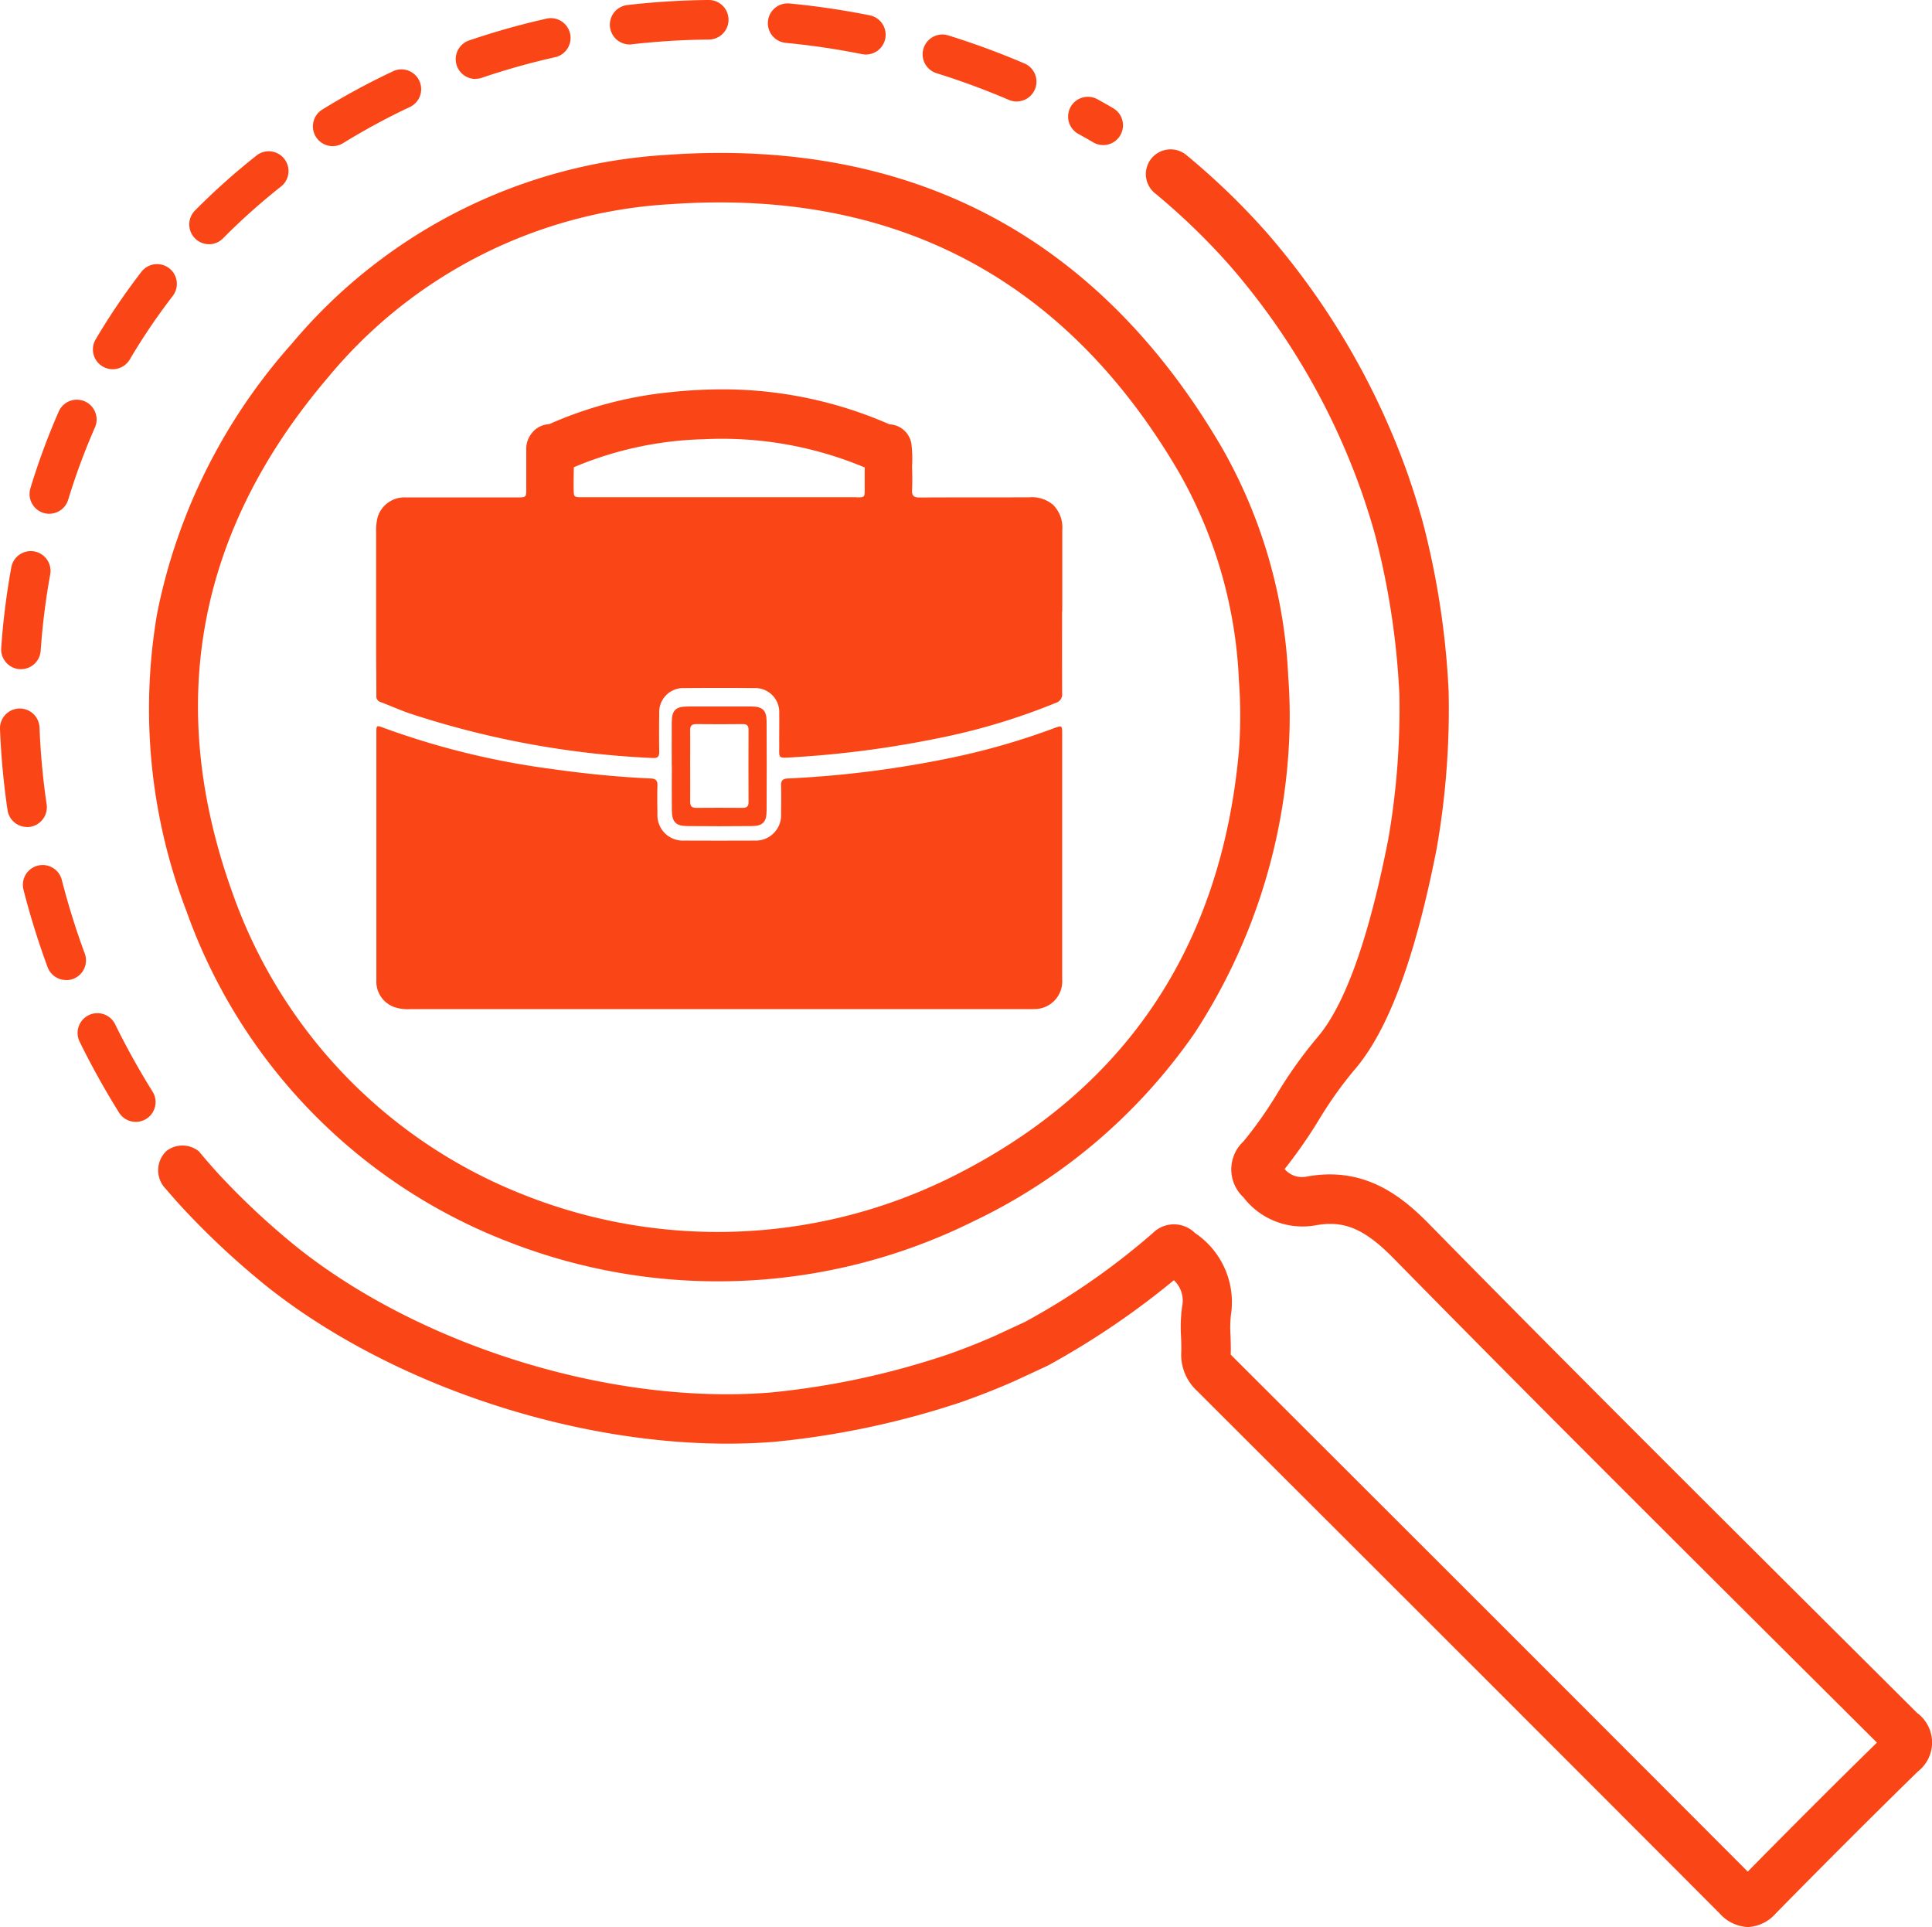 <svg id="Сгруппировать_598" data-name="Сгруппировать 598" xmlns="http://www.w3.org/2000/svg" xmlns:xlink="http://www.w3.org/1999/xlink" width="130.315" height="129.957" viewBox="0 0 130.315 129.957">
  <defs>
    <clipPath id="clip-path">
      <rect id="Прямоугольник_307" data-name="Прямоугольник 307" width="130.315" height="129.957" fill="none"/>
    </clipPath>
  </defs>
  <g id="Сгруппировать_597" data-name="Сгруппировать 597" clip-path="url(#clip-path)">
    <path id="Контур_1018" data-name="Контур 1018" d="M154.871,139.669h0l-5.351-5.327c-9.085-9.042-18.481-18.392-27.611-27.689-1.926-1.961-4.406-3.874-8.212-3.195a1.55,1.55,0,0,1-1.523-.5,33.156,33.156,0,0,0,2.31-3.316,26.788,26.788,0,0,1,2.342-3.306c2.307-2.632,4.138-7.526,5.6-14.962l.007-.037a54.542,54.542,0,0,0,.806-10.515v-.039c-.044-.969-.115-1.948-.211-2.909a55.519,55.519,0,0,0-1.548-8.6l-.007-.024c-.3-1.064-.635-2.132-1-3.177a50.576,50.576,0,0,0-9.5-16.26,48.1,48.1,0,0,0-5.442-5.25,1.668,1.668,0,0,0-2.161,2.54,44.818,44.818,0,0,1,5.1,4.918,47.16,47.16,0,0,1,8.859,15.166c.343.97.657,1.962.933,2.949a52.134,52.134,0,0,1,1.452,8.071c.089.9.155,1.809.2,2.714a51.211,51.211,0,0,1-.755,9.832c-1.324,6.739-2.949,11.244-4.83,13.389a29.7,29.7,0,0,0-2.646,3.712,27.58,27.58,0,0,1-2.275,3.229,2.578,2.578,0,0,0-.007,3.785,5.024,5.024,0,0,0,4.893,1.878c1.908-.34,3.281.248,5.246,2.248,9.144,9.311,18.546,18.667,27.638,27.716l4.948,4.925c-2.771,2.714-5.63,5.569-8.713,8.7-12.752-12.779-25.277-25.285-34.794-34.783a1.082,1.082,0,0,1-.081-.089v0c.019-.442,0-.86-.011-1.265a7.683,7.683,0,0,1,.029-1.423,5.615,5.615,0,0,0-2.4-5.486l-.044-.037a2.02,2.02,0,0,0-2.822.016,47.949,47.949,0,0,1-8.614,5.99l-2.114.98c-.992.434-2.015.839-3.041,1.2a53.612,53.612,0,0,1-12,2.587c-10.568.859-23.34-3.022-31.782-9.655a50.538,50.538,0,0,1-5.488-5.1c-.447-.49-.881-.995-1.309-1.507a1.765,1.765,0,0,0-2.182-.03,1.79,1.79,0,0,0-.043,2.572q.527.617,1.071,1.214a54.2,54.2,0,0,0,5.889,5.472c8.22,6.459,20.27,10.485,30.91,10.484,1.084,0,2.154-.042,3.2-.127a57.347,57.347,0,0,0,12.57-2.673l.277-.1h0c1.105-.394,2.207-.83,3.276-1.3l2.229-1.033.127-.066a54.331,54.331,0,0,0,8.438-5.722,1.881,1.881,0,0,1,.556,1.774,10.408,10.408,0,0,0-.07,2.079c.013.355.025.69.012,1a3.313,3.313,0,0,0,1.057,2.6c9.632,9.612,22.342,22.3,35.251,35.24a2.709,2.709,0,0,0,1.9.927h.009a2.663,2.663,0,0,0,1.884-.918c3.412-3.473,6.545-6.6,9.576-9.564a2.477,2.477,0,0,0,0-3.927" transform="translate(-25.526 -24.12)" fill="#fa4616"/>
    <path id="Контур_1019" data-name="Контур 1019" d="M58.018,108.324a38.766,38.766,0,0,0,31.632-1.249,38.022,38.022,0,0,0,14.966-12.732,39.386,39.386,0,0,0,6.3-18.69l0-.024a35.481,35.481,0,0,0,0-5.308,34.286,34.286,0,0,0-4.443-15.381c-4.137-7.109-9.414-12.392-15.682-15.7s-13.579-4.682-21.774-4.1a35.76,35.76,0,0,0-25.33,12.757,38.7,38.7,0,0,0-9.058,18.129,38.082,38.082,0,0,0,1.966,20.1,37.274,37.274,0,0,0,21.421,22.2m-11.8-58.26a32.346,32.346,0,0,1,23.032-11.6q1.694-.119,3.328-.119c13.525,0,23.947,6.136,31.011,18.275a30.992,30.992,0,0,1,4,13.912l0,.027a32.094,32.094,0,0,1,0,4.807c-1.207,13.263-7.742,22.927-19.423,28.724a35.429,35.429,0,0,1-28.908,1.141A33.981,33.981,0,0,1,39.733,84.992c-4.62-12.768-2.437-24.52,6.488-34.928" transform="translate(-24.023 -24.697)" fill="#fa4616"/>
    <path id="Контур_1020" data-name="Контур 1020" d="M402.168,430.445Z" transform="translate(-283.716 -303.664)" fill="#fa4616"/>
    <path id="Контур_1021" data-name="Контур 1021" d="M281.806,310.222h0Z" transform="translate(-198.805 -218.851)" fill="#fa4616"/>
    <path id="Контур_1022" data-name="Контур 1022" d="M292.922,266.255h0" transform="translate(-206.647 -187.834)" fill="#fa4616"/>
    <path id="Контур_1023" data-name="Контур 1023" d="M9.161,75.657a1.334,1.334,0,0,1-1.133-.628A54.046,54.046,0,0,1,5.37,70.248a1.334,1.334,0,1,1,2.395-1.176,51.357,51.357,0,0,0,2.526,4.544,1.335,1.335,0,0,1-1.13,2.041m-4.7-9.564a1.335,1.335,0,0,1-1.251-.872A53.127,53.127,0,0,1,1.584,60a1.334,1.334,0,1,1,2.585-.661A50.425,50.425,0,0,0,5.716,64.3a1.335,1.335,0,0,1-1.251,1.8M1.826,55.771A1.334,1.334,0,0,1,.508,54.63,51.678,51.678,0,0,1,0,49.178a1.334,1.334,0,1,1,2.666-.1,49.177,49.177,0,0,0,.48,5.17,1.336,1.336,0,0,1-1.321,1.528M1.414,45.126c-.031,0-.062,0-.093,0A1.334,1.334,0,0,1,.082,43.7a49.5,49.5,0,0,1,.68-5.439,1.334,1.334,0,1,1,2.625.478,46.975,46.975,0,0,0-.643,5.146,1.334,1.334,0,0,1-1.33,1.242M3.328,34.65a1.335,1.335,0,0,1-1.277-1.722,46.806,46.806,0,0,1,1.9-5.151,1.334,1.334,0,1,1,2.444,1.069A44.088,44.088,0,0,0,4.6,33.7a1.335,1.335,0,0,1-1.276.947M7.6,24.9a1.335,1.335,0,0,1-1.148-2.013A44.732,44.732,0,0,1,9.2,18.776q.167-.223.338-.444a1.334,1.334,0,0,1,2.114,1.628q-.16.208-.318.418a41.966,41.966,0,0,0-2.58,3.863A1.334,1.334,0,0,1,7.6,24.9m6.5-8.43a1.334,1.334,0,0,1-.948-2.273,45.7,45.7,0,0,1,4.094-3.663A1.334,1.334,0,1,1,18.9,12.623a43.032,43.032,0,0,0-3.854,3.449,1.33,1.33,0,0,1-.948.4m8.343-6.615a1.334,1.334,0,0,1-.7-2.47,48.427,48.427,0,0,1,4.826-2.607A1.334,1.334,0,0,1,27.7,7.192a45.658,45.658,0,0,0-4.559,2.463,1.327,1.327,0,0,1-.7.2m51.969-.071a1.327,1.327,0,0,1-.671-.182c-.336-.2-.68-.392-1.022-.581a1.334,1.334,0,0,1,1.292-2.334c.36.2.722.4,1.075.611a1.334,1.334,0,0,1-.674,2.487m-5.839-2.94a1.325,1.325,0,0,1-.524-.108,50.923,50.923,0,0,0-4.877-1.8,1.334,1.334,0,0,1,.793-2.548A53.675,53.675,0,0,1,69.1,4.281a1.334,1.334,0,0,1-.525,2.561M32.082,5.325a1.334,1.334,0,0,1-.43-2.6,50.983,50.983,0,0,1,5.273-1.481,1.334,1.334,0,0,1,.583,2.6,48.244,48.244,0,0,0-5,1.4,1.327,1.327,0,0,1-.43.072M58.4,3.678a1.329,1.329,0,0,1-.264-.027A50.411,50.411,0,0,0,53,2.892,1.334,1.334,0,0,1,53.253.236a53.075,53.075,0,0,1,5.413.8A1.334,1.334,0,0,1,58.4,3.678M42.474,3a1.334,1.334,0,0,1-.15-2.66A52.4,52.4,0,0,1,47.786,0H47.8a1.334,1.334,0,0,1,.012,2.668,49.89,49.89,0,0,0-5.183.319A1.343,1.343,0,0,1,42.474,3" transform="translate(0 -0.001)" fill="#fa4616"/>
    <path id="Контур_1024" data-name="Контур 1024" d="M109.315,185.353H88.473a2.727,2.727,0,0,1-1.131-.16,1.816,1.816,0,0,1-1.153-1.782c0-1.877,0-3.754,0-5.632q0-5.529,0-11.058c0-.518,0-.519.5-.333a53.088,53.088,0,0,0,11.227,2.757c2.251.321,4.51.552,6.782.653.333.015.459.137.449.472-.018.644-.01,1.288,0,1.932a1.711,1.711,0,0,0,1.789,1.785q2.384.01,4.768,0a1.71,1.71,0,0,0,1.783-1.79c.006-.644.016-1.288,0-1.932-.01-.341.128-.451.455-.466a70.2,70.2,0,0,0,10.666-1.323,47.656,47.656,0,0,0,7.266-2.059c.563-.211.573-.2.573.386q0,8.263,0,16.526a1.874,1.874,0,0,1-1.913,2.02c-.164.01-.329.005-.493.005H109.315" transform="translate(-60.802 -117.301)" fill="#fa4616"/>
    <path id="Контур_1025" data-name="Контур 1025" d="M132.413,104.1h.008V98.633a2.156,2.156,0,0,0-.62-1.706,2.219,2.219,0,0,0-1.629-.506c-2.461.006-4.922,0-7.382.011-.384,0-.52-.119-.5-.5.026-.531.014-1.064,0-1.6a8.187,8.187,0,0,0-.056-1.591,1.573,1.573,0,0,0-1.476-1.244l-.128-.058a27.993,27.993,0,0,0-11.1-2.3,32.921,32.921,0,0,0-3.407.178,26.705,26.705,0,0,0-8.256,2.146l-.057.026a1.555,1.555,0,0,0-1.128.555,1.7,1.7,0,0,0-.415,1.216c0,.852,0,1.7,0,2.554,0,.613,0,.614-.615.614q-3.751,0-7.5,0a1.888,1.888,0,0,0-1.9,1.3,3.383,3.383,0,0,0-.11,1.027q0,3.95,0,7.9c0,1.051.016,2.1.014,3.152a.39.39,0,0,0,.283.419c.646.247,1.279.528,1.931.757A61,61,0,0,0,104.786,114c.326.021.456-.084.45-.421-.015-.864-.011-1.729,0-2.594a1.617,1.617,0,0,1,1.675-1.7q2.374-.021,4.748,0a1.619,1.619,0,0,1,1.671,1.7c.009.692-.005,1.383,0,2.075.013.977-.164.96.923.892a69.44,69.44,0,0,0,9.871-1.3,43.2,43.2,0,0,0,7.854-2.367.605.605,0,0,0,.437-.649c-.011-1.848-.006-3.7-.006-5.546m-13.873-7.675H100.064c-.6,0-.592,0-.6-.589-.009-.478.006-.957.012-1.435l.152-.064a24.051,24.051,0,0,1,8.6-1.824A24.906,24.906,0,0,1,119.077,94.4l.018.007c0,.489,0,.977,0,1.466,0,.549,0,.55-.559.55" transform="translate(-60.77 -62.883)" fill="#fa4616"/>
    <path id="Контур_1026" data-name="Контур 1026" d="M153.829,165.767c0-.973-.006-1.945,0-2.918.006-.852.255-1.09,1.112-1.09q2.137,0,4.274,0c.725,0,1.007.255,1.011.981q.018,3.041,0,6.082c-.005.732-.272,1-1,1q-2.178.023-4.356,0c-.768-.007-1.024-.276-1.034-1.06-.012-1,0-2,0-3m1.236-.042c0,.822.008,1.644,0,2.466,0,.3.114.411.413.408,1.041-.01,2.083-.008,3.124,0,.27,0,.4-.083.4-.376q-.011-2.446,0-4.891c0-.286-.112-.383-.391-.381-1.041.01-2.083.014-3.124,0-.328-.005-.43.119-.424.433.014.781,0,1.562,0,2.343" transform="translate(-108.519 -114.115)" fill="#fa4616"/>
  </g>
</svg>
